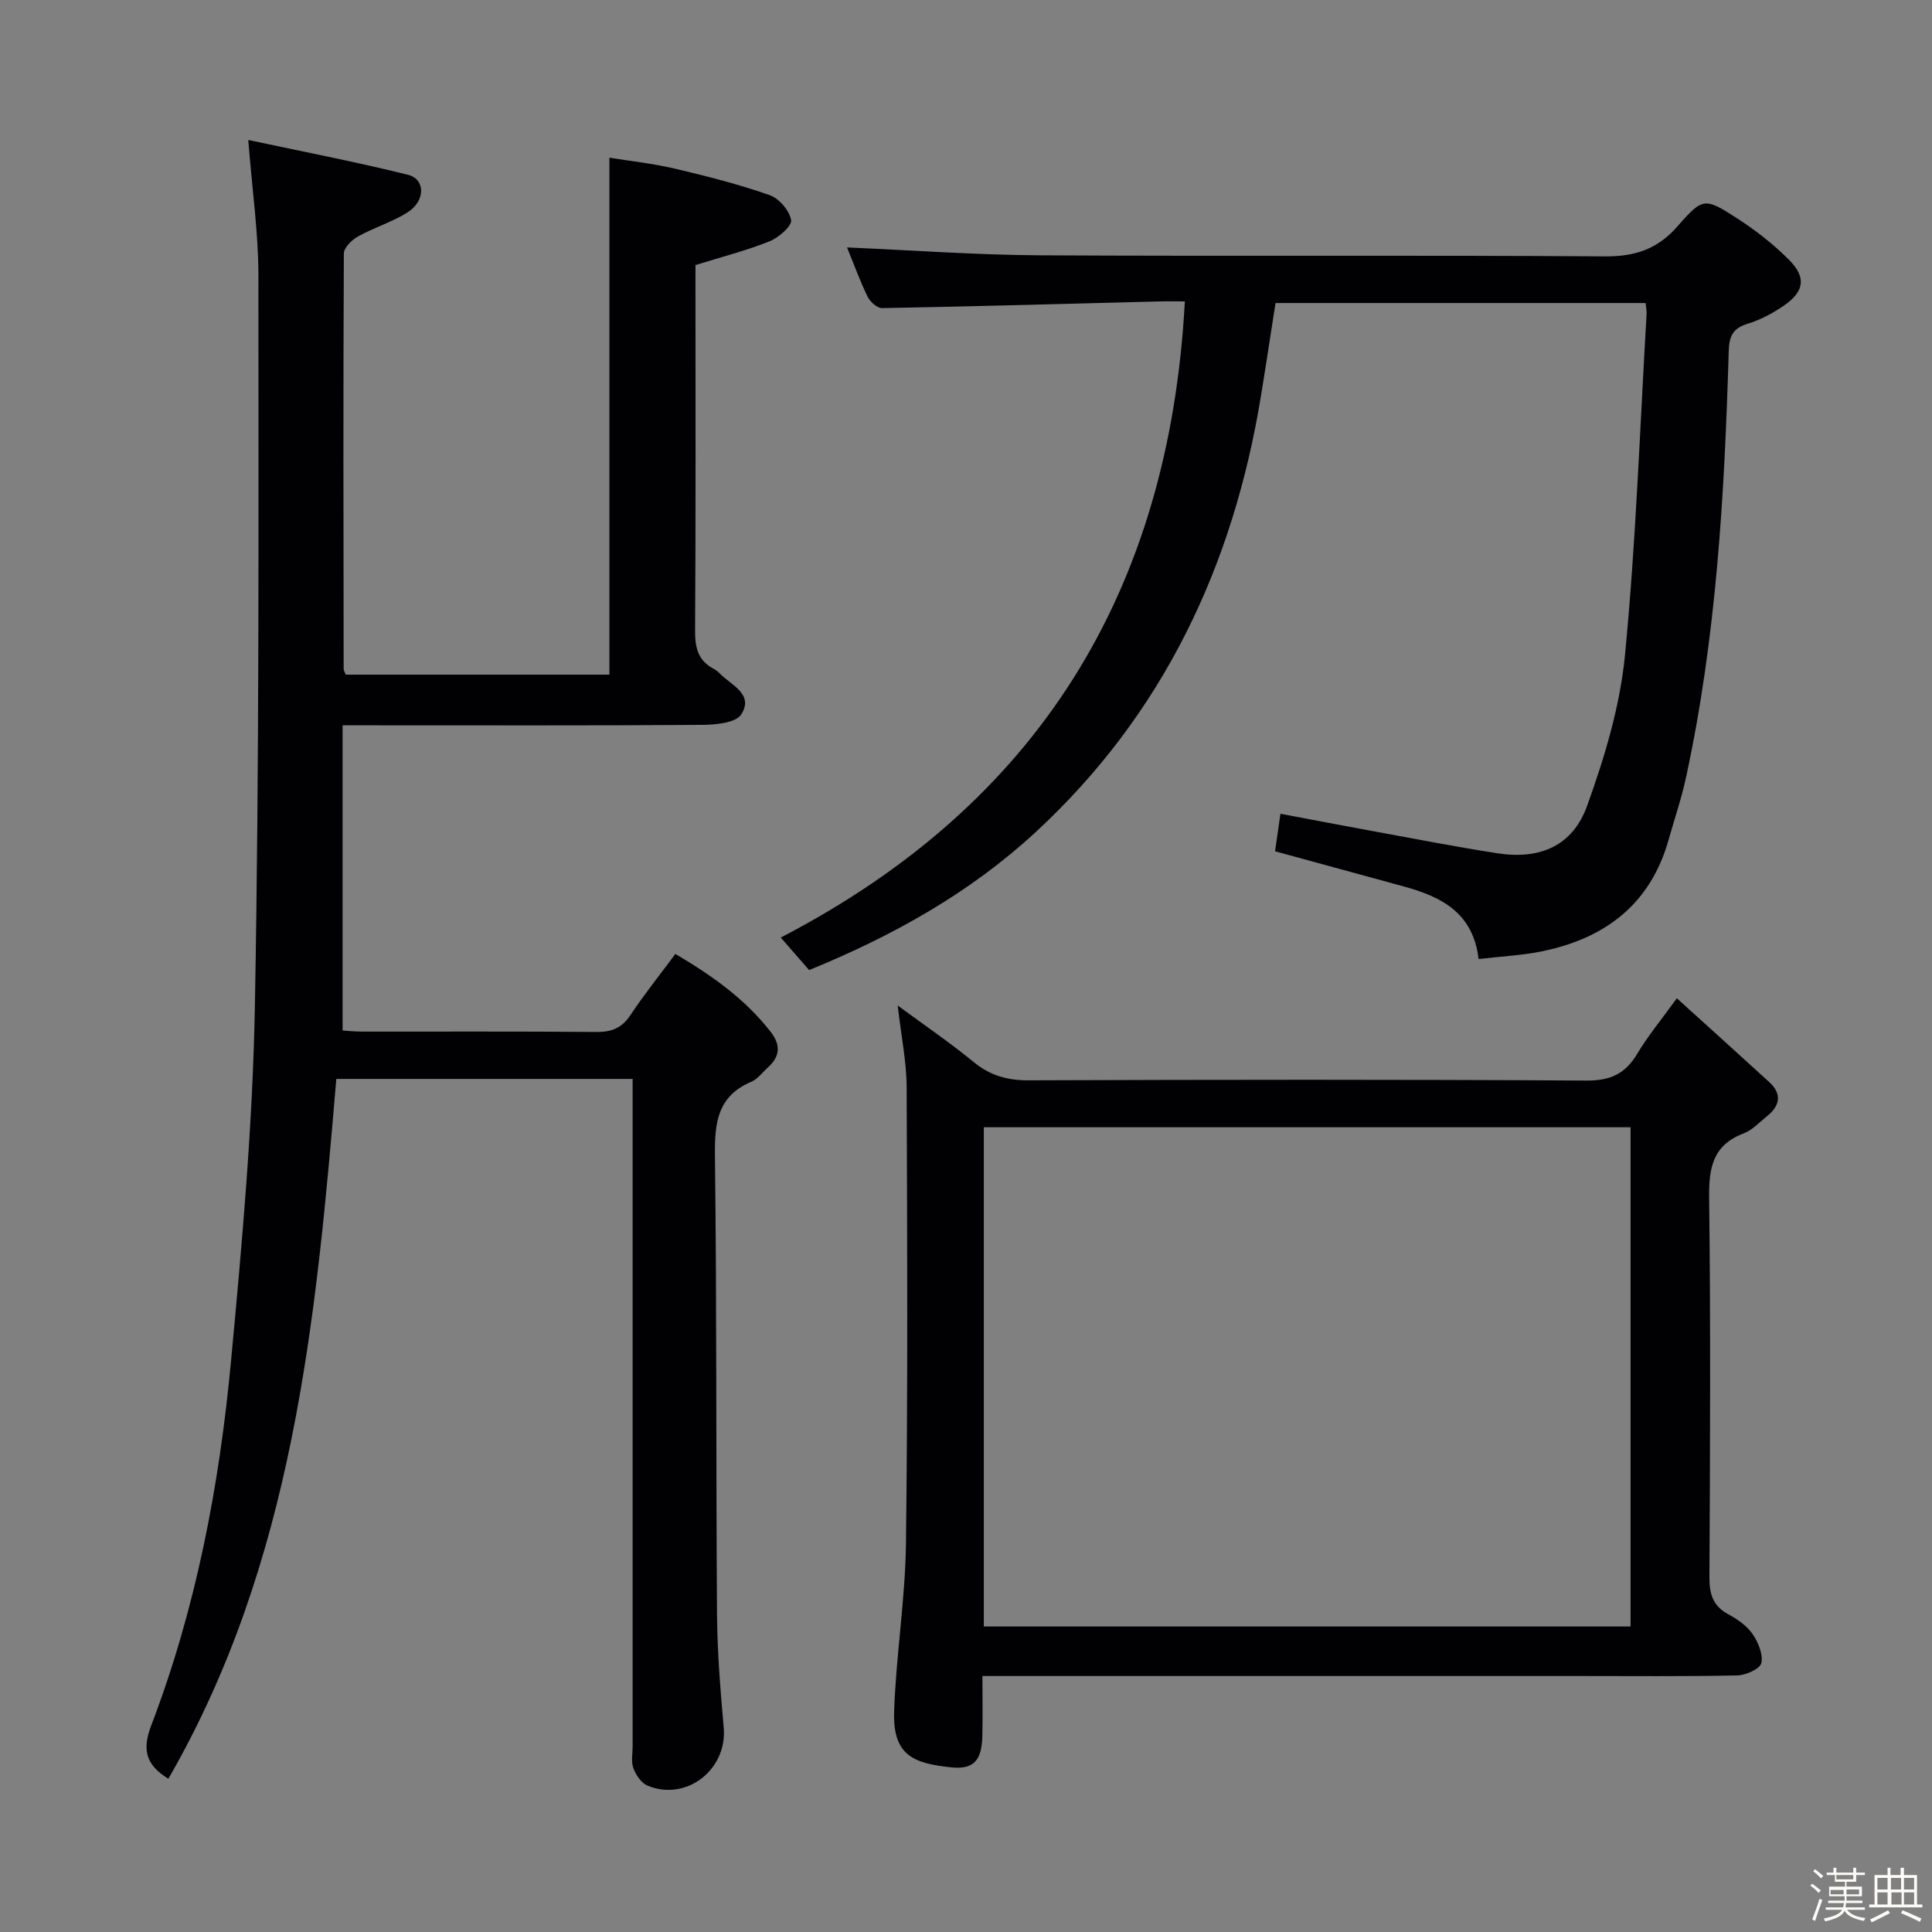 <svg enable-background="new 0 0 400 400" viewBox="0 0 400 400" xmlns="http://www.w3.org/2000/svg"><rect x="0" y="0" width="400" height="400" fill="#808080" stroke="none"/><path d="m374.8 390.4.4-.4c.7.5 1.3 1 1.8 1.4l-.5.5c-.5-.6-1.1-1.1-1.7-1.5zm1 7.3-.6-.3c.5-1.4 1.1-2.8 1.5-4.3.2.1.4.2.6.3-.5 1.3-1 2.8-1.5 4.3zm-.4-10.3.4-.4c.4.3 1 .8 1.7 1.4l-.5.5c-.4-.5-1-1-1.6-1.5zm2.5.3h1.7v-1h.6v1h3.5v-1h.6v1h1.8v.5h-1.8v1.4h-2v1h3.2v2h-3.2v.9h3.3v.5h-3.4c0 .3-.1.6-.1.9h4v.5h-3.7c.7.9 1.9 1.5 3.8 1.7-.1.2-.2.4-.3.6-2.1-.4-3.5-1.1-4-2.1-.4 1-1.8 1.7-4 2.2-.1-.2-.2-.4-.3-.6 2.1-.4 3.4-1 3.8-1.8h-3.4v-.5h3.6c.1-.3.1-.6.2-.9h-3.3v-.5h3.4c0-.3 0-.6 0-.9h-3.2v-2h3.3v-1h-2.1v-1.4h-1.7v-.5zm1.1 3.5v1h2.7c0-.3 0-.4 0-.4 0-.1 0-.2 0-.2 0-.1 0-.2 0-.3h-2.7zm1.2-3v.9h3.5v-.9zm4.7 3h-2.6v.6.4h2.6z" fill="#fcfbfa"/><path d="m393.6 386.7h.6v1.5h2.7v6.1h1.1v.6h-11v-.6h1.1v-6.1h2.7v-1.5h.6v1.5h2.1v-1.5zm-2.7 8.8.4.6c-1.2.6-2.5 1.3-3.8 1.9-.1-.2-.2-.4-.3-.6 1.2-.6 2.5-1.2 3.7-1.9zm-2.2-6.7v2.4h2.1v-2.4zm0 3v2.5h2.1v-2.5zm2.8-3v2.4h2.1v-2.4zm.1 3v2.5h2.1v-2.5h-2.2zm5.9 6.1c-1.4-.7-2.7-1.3-3.9-1.8l.3-.6c1.5.6 2.7 1.2 3.9 1.7zm-1.2-9.1h-2.1v2.4h2.1zm-2.1 3v2.5h2.1v-2.5z" fill="#fcfbfa"/><g fill="#010104"><path d="m51.4 28.98c11.22 2.4 22.22 4.51 33.08 7.21 3.64.91 3.61 5.44-.1 7.78-3.2 2.02-6.94 3.14-10.27 4.99-1.28.71-2.91 2.32-2.92 3.53-.14 28.66-.08 57.33-.04 85.99 0 .3.2.6.42 1.2h54.6c0-35.5 0-70.88 0-107.03 4.26.69 8.99 1.19 13.57 2.27 6.61 1.55 13.21 3.24 19.61 5.48 1.95.68 4.09 3.19 4.44 5.16.21 1.21-2.56 3.63-4.44 4.39-4.75 1.91-9.75 3.18-15.36 4.93v4.73c0 23.67.07 47.33-.08 71-.02 3.5.62 6.16 3.83 7.85.44.23.86.54 1.2.9 2.39 2.48 7.23 4.33 4.52 8.56-1.14 1.78-5.4 2.14-8.24 2.16-22.66.16-45.33.09-68 .09-1.81 0-3.61 0-6.29 0v63.19c.87.05 2.45.22 4.03.22 16.17.02 32.33-.07 48.5.08 3.17.03 5.28-.81 7.07-3.5 2.83-4.26 6.04-8.27 9.3-12.66 7.58 4.48 14.42 9.31 19.72 16.12 2.15 2.76 1.96 5.13-.59 7.41-1.12 1-2.08 2.37-3.39 2.93-7.07 2.98-7.63 8.56-7.55 15.38.39 31.66.21 63.32.43 94.98.06 7.8.71 15.61 1.39 23.39.76 8.67-7.78 15.36-15.81 11.97-1.28-.54-2.38-2.21-2.9-3.61-.5-1.32-.15-2.96-.15-4.46 0-44 0-88 0-132 0-1.97 0-3.94 0-6.23-20.6 0-40.82 0-61.35 0-4.22 50.12-8.89 100.03-34.77 144.89-4.8-2.94-5.43-6.13-3.53-11.09 9.25-24.2 14.07-49.51 16.48-75.18 2.3-24.48 4.51-49.04 4.96-73.6.93-50.45.73-100.93.73-151.4-.01-8.9-1.3-17.8-2.1-28.02z"/><path d="m175.37 51.23c13.37.57 26.63 1.55 39.89 1.63 38.99.22 77.98-.06 116.97.22 6.33.05 10.96-1.49 15.15-6.3 5.19-5.95 5.62-5.86 12.2-1.62 3.89 2.5 7.62 5.41 10.87 8.69 3.58 3.61 3.09 6.54-1.14 9.44-2.3 1.58-4.88 2.95-7.53 3.76-3.13.96-3.78 2.66-3.87 5.77-.87 29.58-2.55 59.11-8.84 88.15-.94 4.36-2.4 8.61-3.61 12.91-3.75 13.32-13.11 20.38-26.16 23.07-4.18.86-8.5 1.06-13.17 1.61-1.16-9.74-7.89-12.96-15.64-15.07-8.62-2.35-17.24-4.71-26.5-7.24.33-2.27.66-4.63 1.11-7.77 6.73 1.27 13.32 2.53 19.92 3.74 8.32 1.52 16.63 3.14 24.98 4.44 8.79 1.36 15.58-1.48 18.59-9.81 3.63-10.05 6.81-20.61 7.84-31.17 2.28-23.48 3.09-47.1 4.48-70.67.04-.65-.12-1.3-.21-2.27-25.34 0-50.61 0-76.62 0-.98 6.27-1.95 12.75-3.01 19.21-5.74 35.2-20.23 65.94-46.69 90.37-13.58 12.54-29.51 21.45-46.86 28.52-1.87-2.14-3.69-4.23-5.87-6.73 53.27-27.64 80.44-71.64 83.66-131.71-1.85 0-3.59-.04-5.33.01-19.12.49-38.23 1.03-57.35 1.38-1.02.02-2.5-1.32-3.02-2.39-1.64-3.43-2.95-7.03-4.24-10.17z"/><path d="m347.17 206.68c6.66 6.04 12.91 11.66 19.11 17.33 2.74 2.51 2.24 4.94-.48 7.12-1.56 1.25-3.01 2.85-4.8 3.53-6.4 2.43-7.22 7.14-7.14 13.35.32 26.15.2 52.31.06 78.46-.02 3.52.68 6.02 3.92 7.76 1.87 1.01 3.82 2.36 5 4.06 1.18 1.71 2.23 4.23 1.82 6.04-.28 1.21-3.22 2.51-4.99 2.55-10.99.23-21.99.12-32.98.12-38.98 0-77.96 0-116.94 0-1.82 0-3.65 0-6.35 0 0 4.3.08 8.37-.02 12.44-.12 5.06-1.79 7-6.58 6.46-7.54-.84-12-2.34-11.68-11.6.4-11.6 2.3-23.16 2.45-34.76.39-31.48.27-62.96.14-94.44-.02-5.26-1.12-10.51-1.85-16.92 5.77 4.25 10.94 7.77 15.75 11.72 3.43 2.82 7.01 3.79 11.42 3.77 38.48-.14 76.96-.19 115.44.05 4.99.03 8.05-1.43 10.52-5.57 2.17-3.66 4.94-6.97 8.18-11.47zm-9.58 130.07c0-34.72 0-69.1 0-103.36-44.83 0-89.25 0-133.9 0v103.36z"/></g></svg>